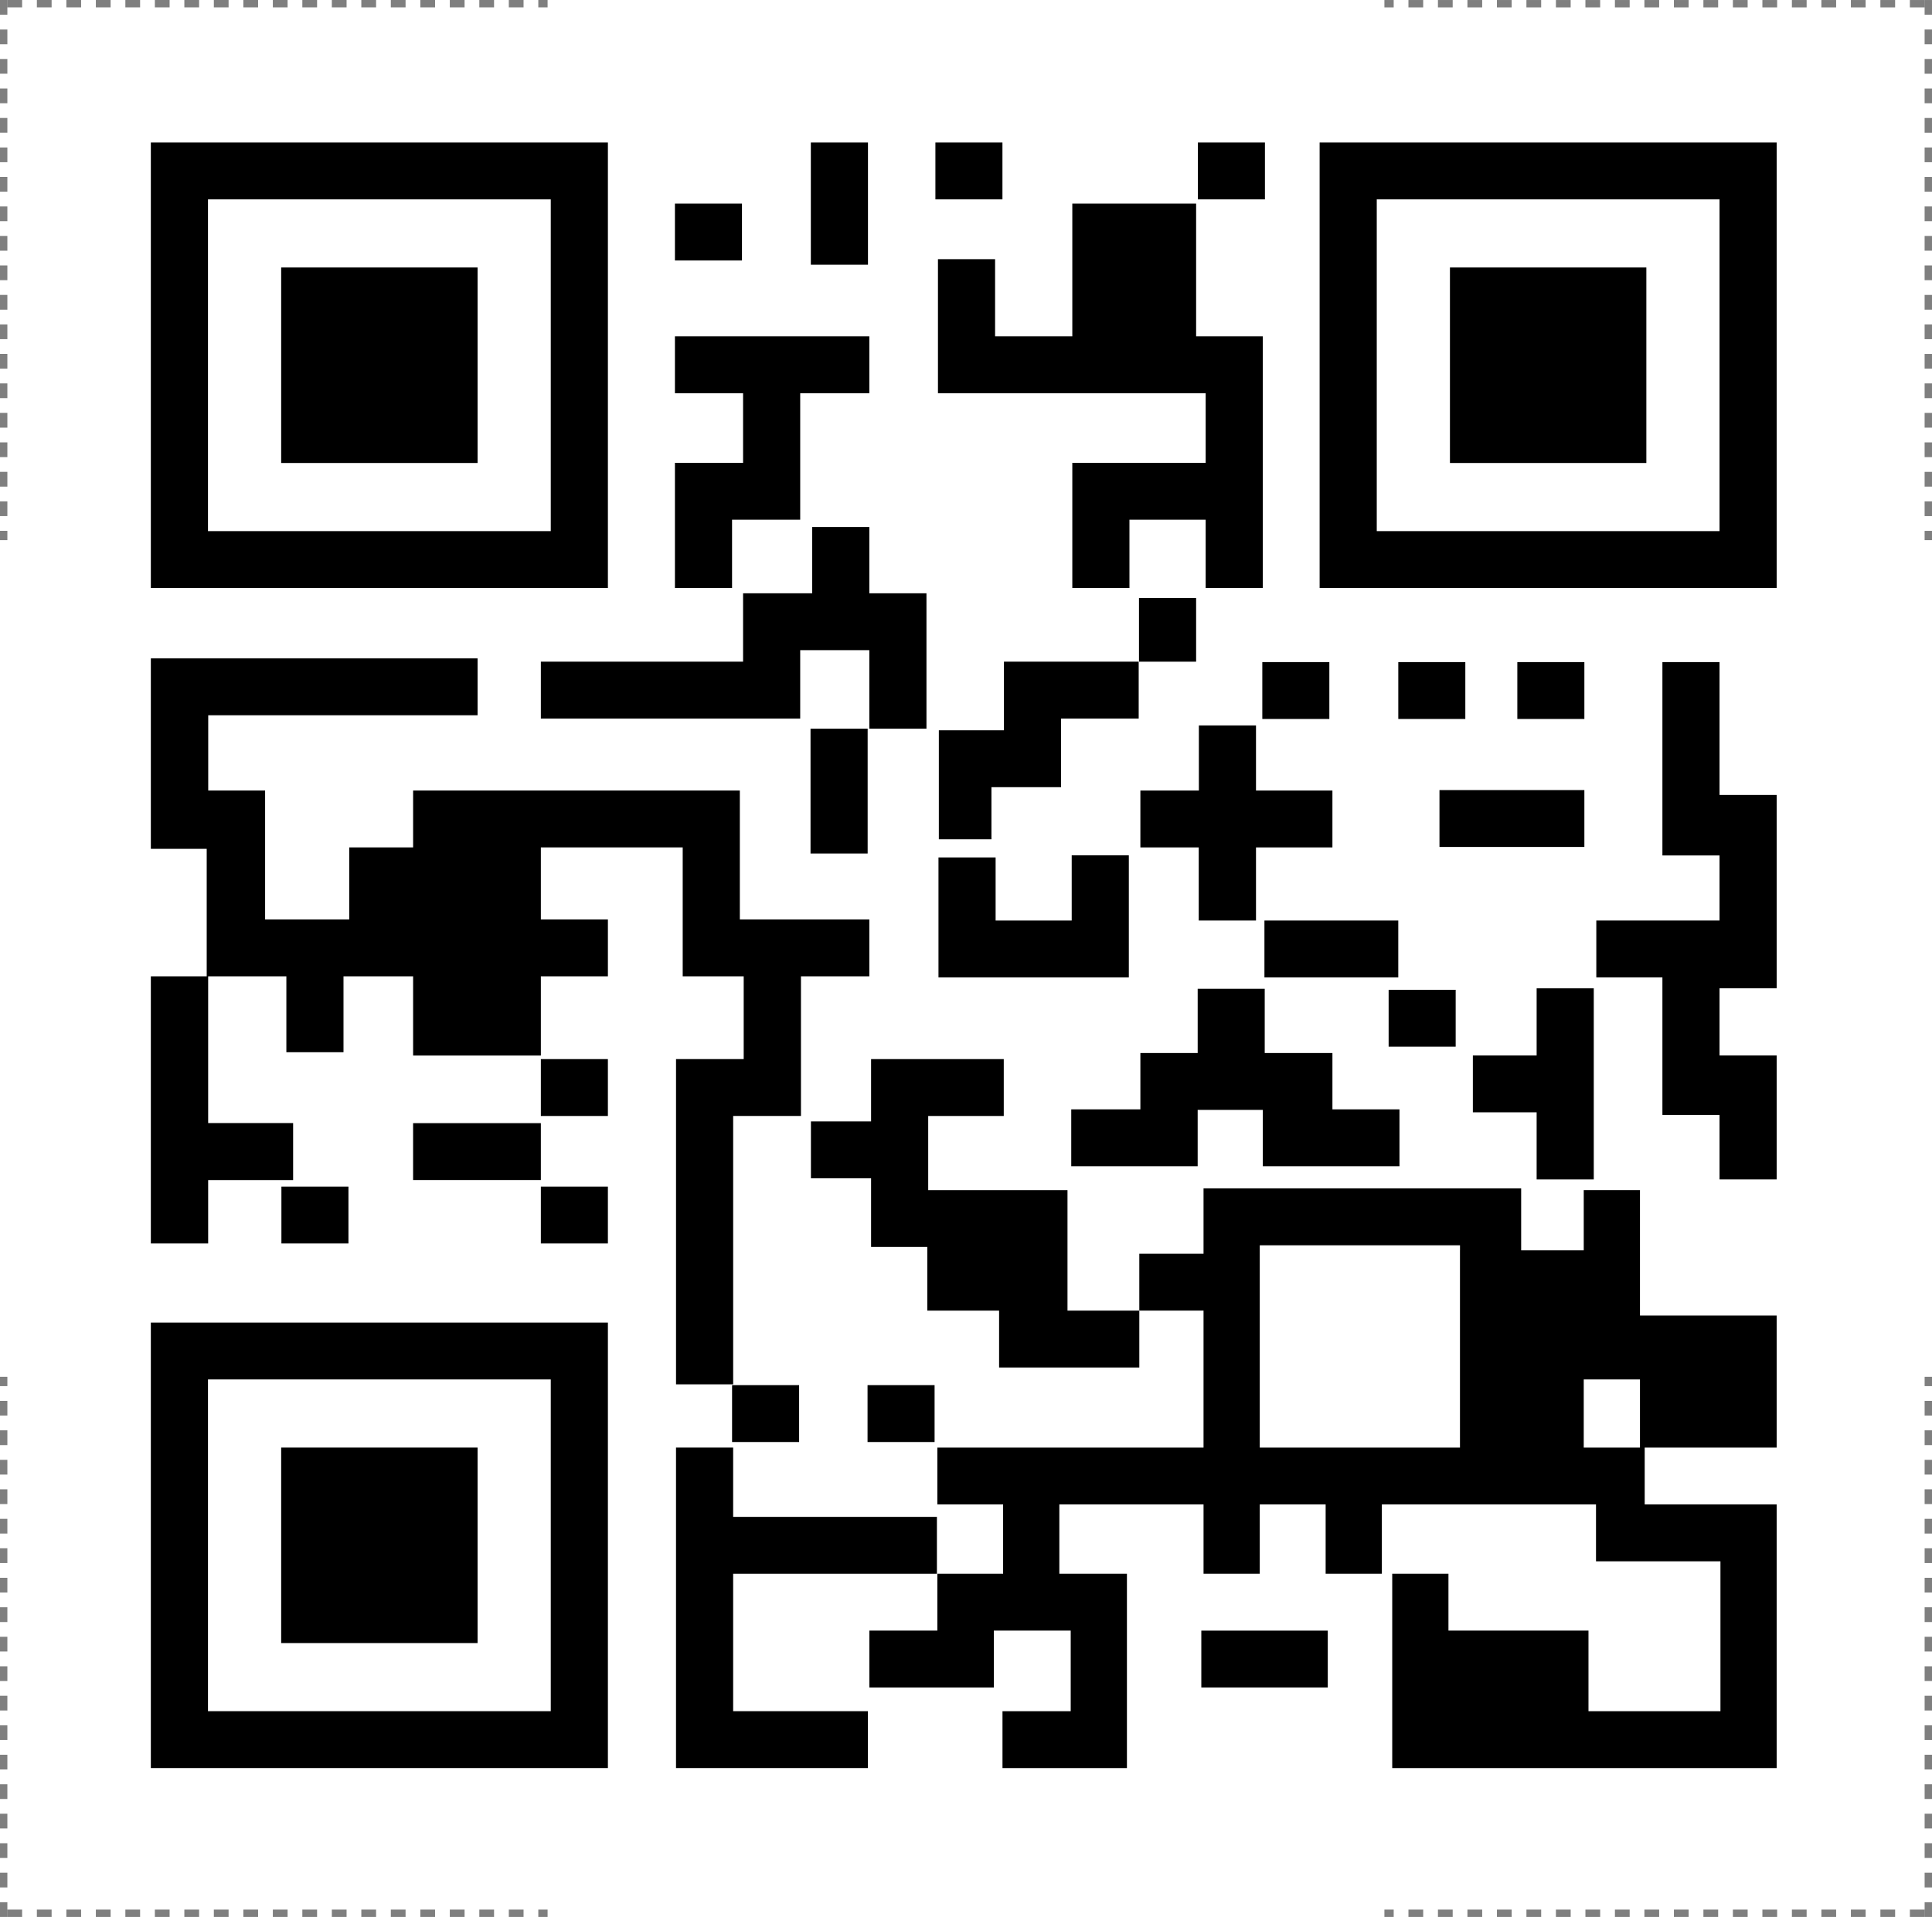 <svg width="262" height="260" viewBox="0 0 262 260" fill="none" xmlns="http://www.w3.org/2000/svg">
<path d="M110.459 35.403V19.827H117.207V35.403H110.459Z" fill="black" stroke="black"/>
<path d="M162.947 26.541V19.827H171.039V26.541H162.947Z" fill="black" stroke="black"/>
<path d="M127.351 26.541V19.827H135.442V26.541H127.351Z" fill="black" stroke="black"/>
<path d="M92.028 34.83V28.116H100.119V34.83H92.028Z" fill="black" stroke="black"/>
<path d="M74.69 232.594H75.19V232.094V187.096V186.596H74.69H28.204H27.704V187.096V232.094V232.594H28.204H74.69ZM74.69 179.883H81.938V187.096V232.094V239.307H74.69H28.204H20.956V232.094V187.096V179.883H28.204H74.69Z" fill="black" stroke="black"/>
<path d="M38.629 222.354V196.836H64.264V222.354H38.629Z" fill="black" stroke="black"/>
<path d="M180.192 150.466V150.966H180.692H189.284V157.68H171.75V150.539V150.039H171.25H162.417H161.917V150.539V157.68H145.773V150.966H154.648H155.148V150.466V143.325H162.419H162.919V142.825V134.611H171.01V142.825V143.325H171.51H180.192V150.466Z" fill="black" stroke="black"/>
<path d="M171.971 132.068V125.354H189.122V132.068H171.971Z" fill="black" stroke="black"/>
<path d="M162.58 107.724H163.08V107.224V98.891H169.827V107.224V107.724H170.327H180.191V114.438H170.327H169.827V114.938V124.354H163.062V114.938V114.438H162.562H155.147V107.724H162.58Z" fill="black" stroke="black"/>
<path d="M154.959 89.246V81.617H161.707V89.246H154.959Z" fill="black" stroke="black"/>
<path d="M99.275 69.989H98.775V70.489V79.253H92.028V63.275H93.809H99.275H100.769H101.269V62.775V53.333V52.833H100.769H92.028V46.119H117.391V52.833H108.517H108.017V53.333V62.775V68.451V69.989H99.275Z" fill="black" stroke="black"/>
<path d="M164.002 53.333V52.833H163.502H127.697V51.727V45.619V35.652H134.445V45.619V46.119H134.945H145.417H145.917V45.619V28.116H161.707V45.619V46.119H162.207H163.502H170.75V53.333V62.775V70.489V79.253H164.002V70.489V69.989H163.502H153.165H152.665V70.489V79.253H145.917V70.489V64.478V63.275H163.502H164.002V62.775V53.333Z" fill="black" stroke="black"/>
<path d="M208.385 143.651H208.885V143.151V134.55H215.633V159.466H208.885V150.865V150.365H208.385H200.236V143.651H208.385Z" fill="black" stroke="black"/>
<path d="M206.267 97.016V90.302H214.358V97.016H206.267Z" fill="black" stroke="black"/>
<path d="M188.813 141.463V134.749H196.905V141.463H188.813Z" fill="black" stroke="black"/>
<path d="M190.123 97.016V90.302H198.214V97.016H190.123Z" fill="black" stroke="black"/>
<path d="M171.683 97.016V90.302H179.774V97.016H171.683Z" fill="black" stroke="black"/>
<path d="M74.69 72.538H75.19V72.038V27.041V26.541H74.69H28.204H27.704V27.041V72.038V72.538H28.204H74.69ZM20.956 27.041V19.827H28.204H74.69H81.938V27.041V72.038V79.252H74.69H28.204H20.956V72.038V27.041Z" fill="black" stroke="black"/>
<path d="M38.629 62.298V36.78H64.264V62.298H38.629Z" fill="black" stroke="black"/>
<path d="M197.128 62.298V36.78H222.763V62.298H197.128Z" fill="black" stroke="black"/>
<path d="M134.45 106.267H133.95V106.767V113.335H127.817V106.767V99.7V99.553H136.146H136.646V99.053V90.243H143.894H153.919V96.957H143.894H143.394V97.457V99.053V103.878V106.267H134.45Z" fill="black" stroke="black"/>
<path d="M117.39 80.469V80.969H117.89H121.054H125.138V98.329H118.39V88.183V87.683H117.89H110.142H108.516H108.016V88.183V96.958H101.079H100.769H73.845V90.244H100.769H101.269V89.744V80.969H103.05H108.516H110.142H110.642V80.469V71.984H117.39V80.469Z" fill="black" stroke="black"/>
<path d="M110.416 115.264V99.331H117.163V115.264H110.416Z" fill="black" stroke="black"/>
<path d="M145.335 125.355H145.835V124.855V116.505H152.582V124.855V130.948V132.068H127.768V131.239V124.855V116.796H134.516V124.855V125.355H135.016H145.335Z" fill="black" stroke="black"/>
<path d="M73.845 150.864V144.15H81.937V150.864H73.845Z" fill="black" stroke="black"/>
<path d="M56.52 159.55V152.836H72.845V159.55H56.52Z" fill="black" stroke="black"/>
<path d="M73.346 114.436H72.846V114.936V124.708V125.208H73.346H81.938V131.922H73.346H72.846V132.422V142.662H56.522V132.422V131.922H56.022H46.582H46.082V132.422V142.216H39.334V132.422V131.922H38.834H28.533V131.761V131.261H28.532V115.129V114.629H28.032H20.956V97.013V89.799H28.238H64.264V96.513H28.238H27.738V97.013V107.222V107.722H28.238H35.452V124.708V125.208H35.952H47.359H47.859V124.708V115.436H56.022H56.522V114.936V107.722H99.83V114.473V114.936V124.708V125.208H100.33H117.391V131.922H108.619H108.119V132.422V143.648V150.861H99.425H98.925V151.361V187.262H92.177V144.148H99.425H100.854H101.354V143.648V132.422V131.922H100.854H93.082V129.165V124.708V114.936V114.436H92.582H73.346ZM28.229 152.824H39.251V159.555H28.229H27.729V160.055V168.155H20.956V132.922H27.729V152.324V152.824H28.229Z" fill="black" stroke="black"/>
<path d="M73.845 168.155V161.441H81.937V168.155H73.845Z" fill="black" stroke="black"/>
<path d="M38.662 168.155V161.441H46.753V168.155H38.662Z" fill="black" stroke="black"/>
<path d="M99.423 212.952H98.923V213.452V232.094V232.594H99.423H117.191V239.307H99.423H98.958H92.175V196.836H98.923V205.738V206.238H99.423H126.556V212.952H99.423Z" fill="black" stroke="black"/>
<path d="M163.412 228.381V221.667H179.561V228.381H163.412Z" fill="black" stroke="black"/>
<path d="M232.688 107.821V108.321H233.188H240.436V133.547H233.188H232.688V134.047V143.149V143.649H233.188H240.436V159.464H233.688V151.22V150.72H233.188H225.941V132.567V132.067H225.441H216.977V125.353H233.188H233.688V124.853V116.028V115.528H233.188H225.941V90.302H232.688V107.821Z" fill="black" stroke="black"/>
<path d="M222.539 204.05V204.55H223.039H233.311H240.435V232.094V235.951V239.308H189.301V232.737V232.094V227.042V221.166V213.952H195.926V221.166V221.666H196.426H214.915V232.094V232.594H215.415H233.311H233.811V232.094V211.764V211.264H233.311H216.935V204.05V203.55H216.435H187.395H186.895V204.05V212.952H180.271V204.05V203.55H179.771H170.837H170.337V204.05V212.952H163.713V204.05V203.55H163.213H143.658H143.158V204.05V213.452V213.952H143.658H152.324V216.486V221.166V232.094V233.56V239.308H136.448V232.594H145.2H145.7V232.094V221.166V220.666H145.2H134.774H134.274V221.166V228.38H118.397V221.666H127.115H127.615V221.166V213.952H136.033H136.533V213.452V204.05V203.55H136.033H127.615V196.836H163.212H163.712V196.336V177.763V177.263H163.212H155.002V170.55H163.212H163.712V170.05V168.9V161.72V161.687H205.786V168.023V168.9V169.589V170.089H206.286H214.772H215.272V169.589V161.916H221.897V178.427V178.927H222.397H234.706H239.181H240.435V195.836H239.181H234.706H223.039H222.897V187.097V186.597H222.397H214.772H214.272V187.097V196.336V196.836H214.772H222.397H222.539V204.05ZM198.488 170.089H198.491L198.491 169.589L198.491 168.9L198.49 168.4H197.991H170.837H170.337V168.9V196.336V196.836H170.837H197.988H198.488V196.336V170.089Z" fill="black" stroke="black"/>
<path d="M125.375 161.417V161.917H125.875H144.264V177.765V178.265H144.764H154.003V184.979H135.988V177.765V177.265H135.488H126.25V169.127V168.627H125.75H118.628V159.815V159.315H118.128H110.471V152.601H118.128H118.628V152.101V144.15H125.411H125.875H135.621V150.864H125.875H125.375V151.364V161.417Z" fill="black" stroke="black"/>
<path d="M195.708 114.375V107.661H214.358V114.375H195.708Z" fill="black" stroke="black"/>
<path d="M118.149 195.085V188.371H126.24V195.085H118.149Z" fill="black" stroke="black"/>
<path d="M99.777 195.085V188.371H107.869V195.085H99.777Z" fill="black" stroke="black"/>
<path d="M186.703 26.541H186.203V27.041V72.038V72.538H186.703H233.189H233.689V72.038V27.041V26.541H233.189H186.703ZM240.436 72.038V79.252H233.189H186.703H179.455V72.038V27.041V19.827H186.703H209.946H233.189H240.436V21.84V27.041V72.038Z" fill="black" stroke="black"/>
<line x1="1" y1="259.501" x2="74.26" y2="259.501" stroke="black" stroke-opacity="0.5" stroke-dasharray="2 2"/>
<line x1="0.5" y1="260.001" x2="0.5" y2="186.741" stroke="black" stroke-opacity="0.5" stroke-dasharray="2 2"/>
<line y1="-0.5" x2="73.26" y2="-0.5" transform="matrix(-1 -8.05668e-08 -8.05654e-08 1 261 260.001)" stroke="black" stroke-opacity="0.5" stroke-dasharray="2 2"/>
<line y1="-0.5" x2="73.26" y2="-0.5" transform="matrix(-4.11397e-08 -1 -1 4.11405e-08 261 260.001)" stroke="black" stroke-opacity="0.5" stroke-dasharray="2 2"/>
<line y1="-0.5" x2="73.26" y2="-0.5" transform="matrix(1 8.05668e-08 8.05654e-08 -1 1 0.001)" stroke="black" stroke-opacity="0.5" stroke-dasharray="2 2"/>
<line y1="-0.5" x2="73.26" y2="-0.5" transform="matrix(4.11397e-08 1 1 -4.11405e-08 1 0.001)" stroke="black" stroke-opacity="0.5" stroke-dasharray="2 2"/>
<line x1="260.999" y1="0.502" x2="187.74" y2="0.502" stroke="black" stroke-opacity="0.5" stroke-dasharray="2 2"/>
<line x1="261.499" y1="0.002" x2="261.499" y2="73.262" stroke="black" stroke-opacity="0.5" stroke-dasharray="2 2"/>
</svg>
